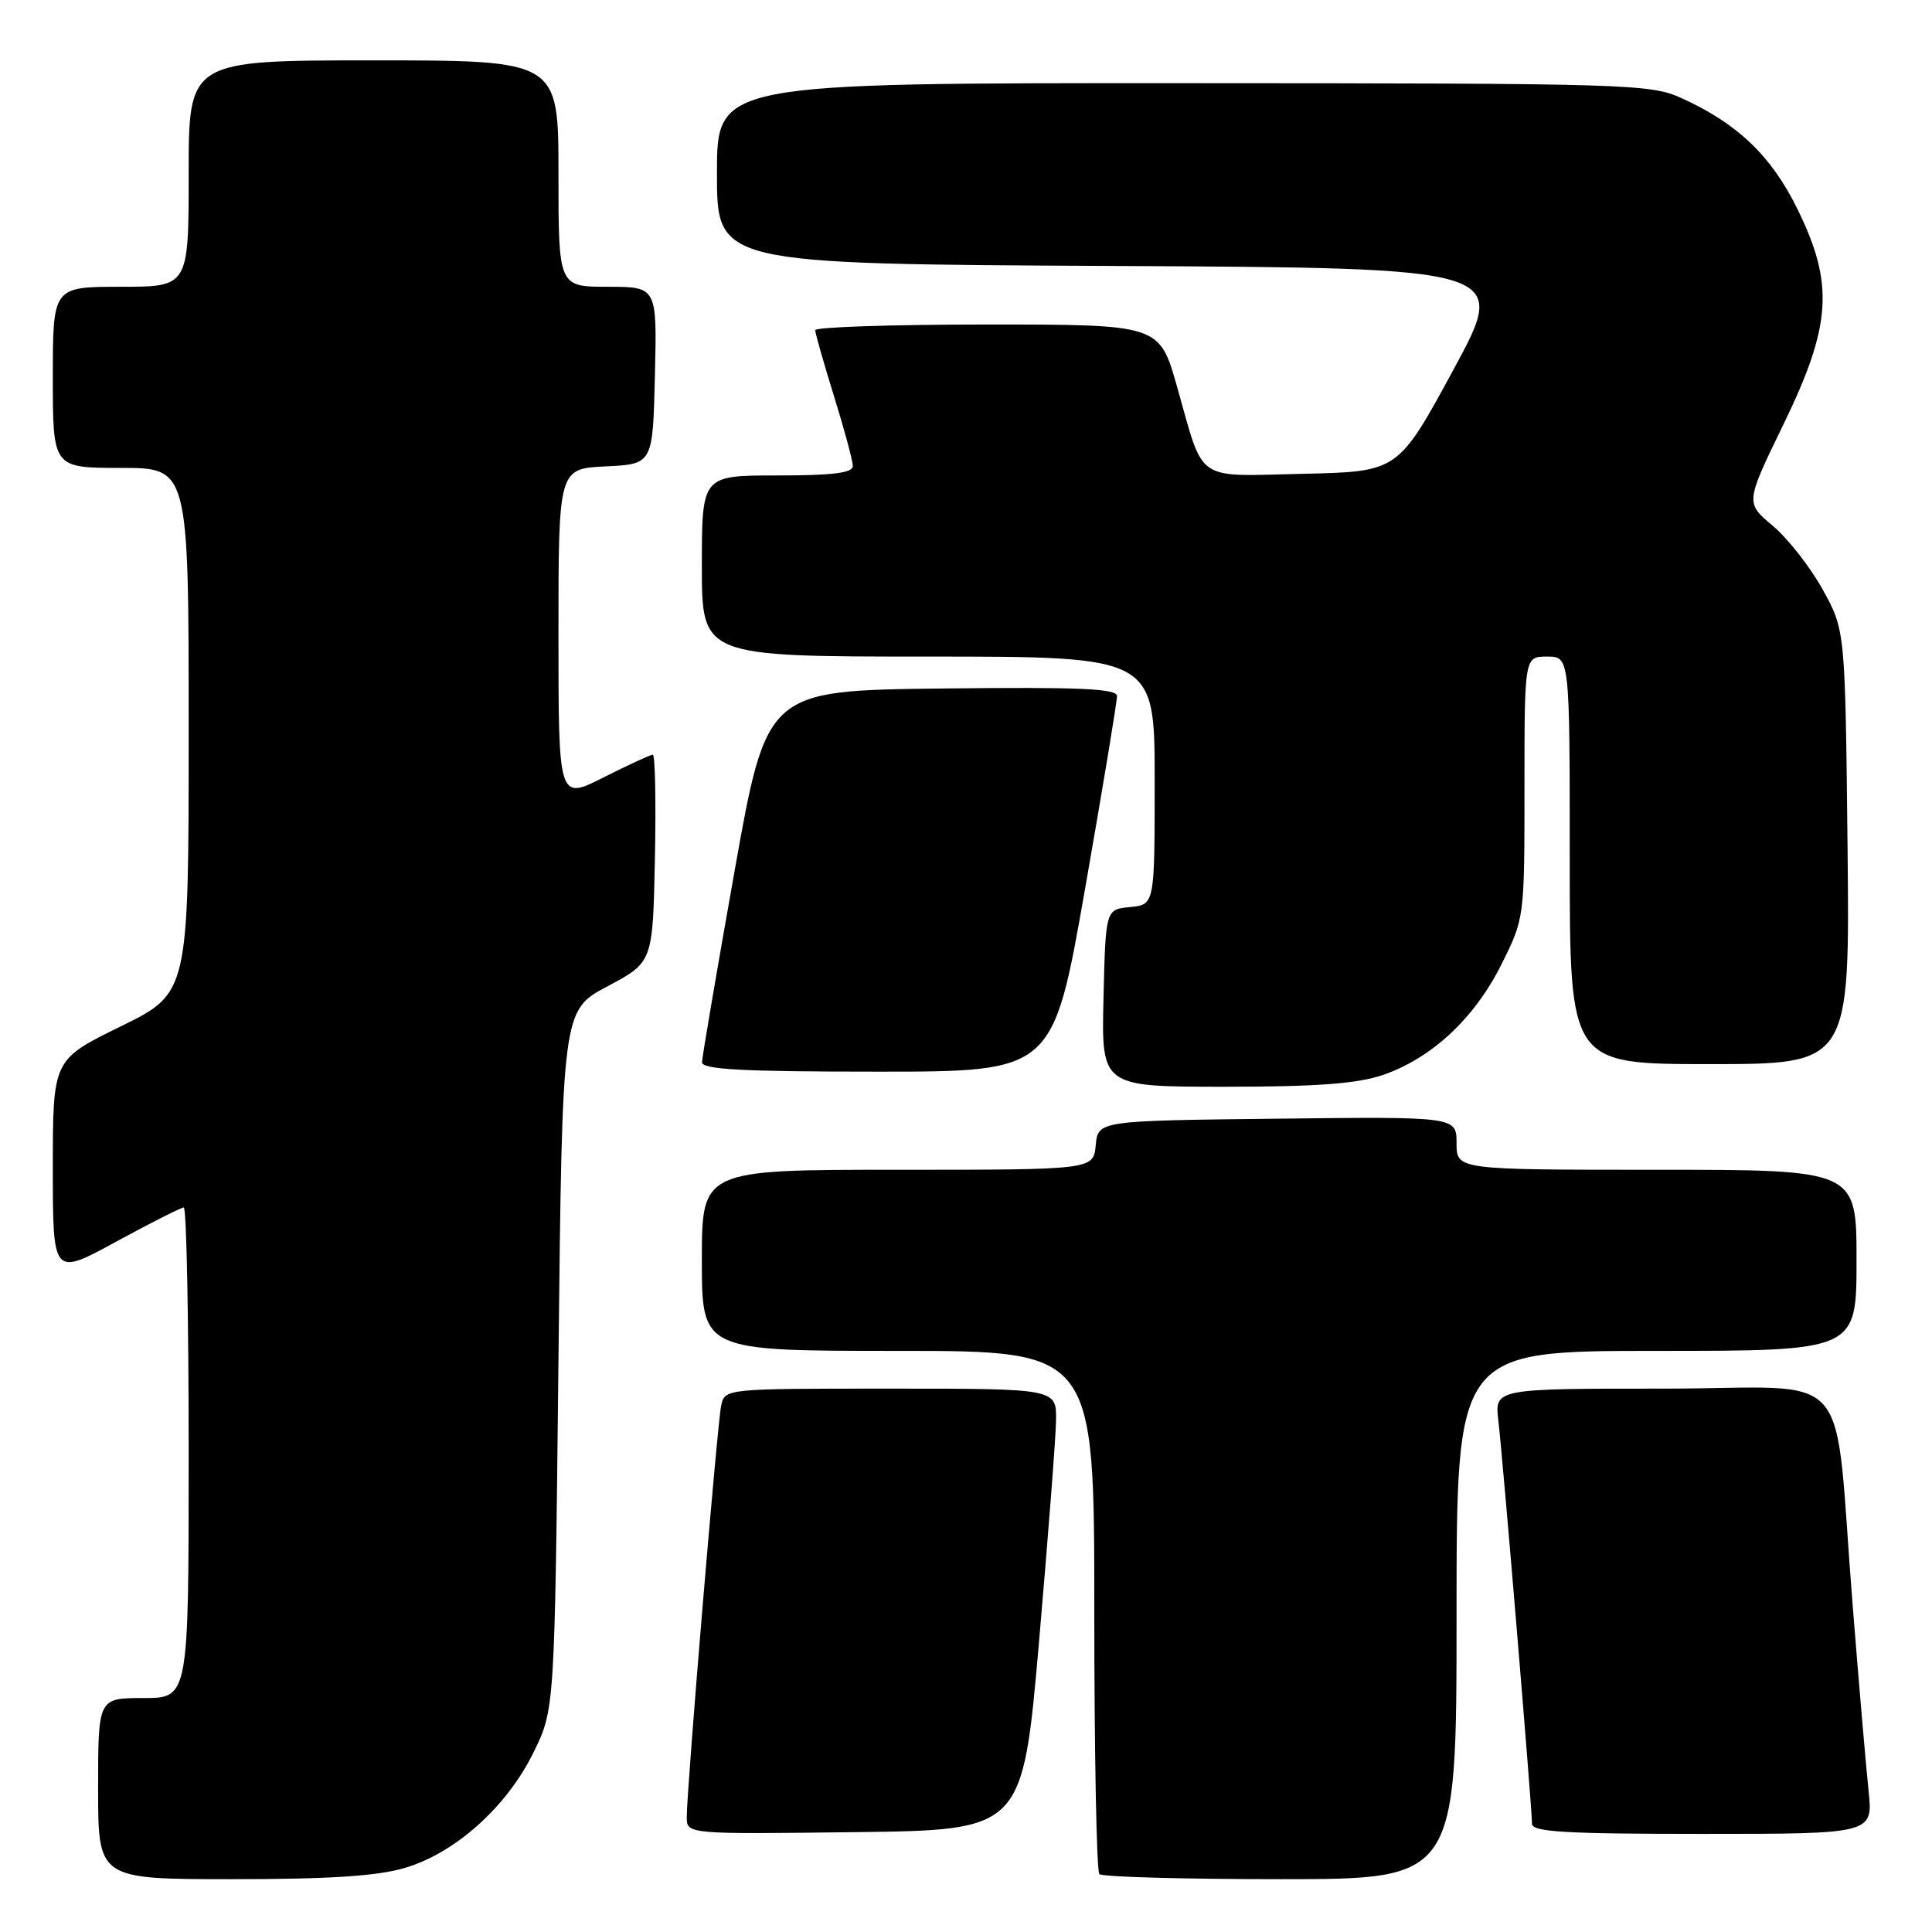 <?xml version="1.0" encoding="UTF-8" standalone="no"?>
<!DOCTYPE svg PUBLIC "-//W3C//DTD SVG 1.1//EN" "http://www.w3.org/Graphics/SVG/1.1/DTD/svg11.dtd" >
<svg xmlns="http://www.w3.org/2000/svg" xmlns:xlink="http://www.w3.org/1999/xlink" version="1.1" viewBox="0 0 256 256">
 <g >
 <path fill="currentColor"
d=" M 53.67 247.50 C 60.35 245.52 67.17 239.40 70.69 232.21 C 73.50 226.50 73.50 226.50 74.00 180.19 C 74.50 133.87 74.50 133.87 80.50 130.69 C 86.50 127.50 86.50 127.50 86.78 113.75 C 86.93 106.19 86.81 100.00 86.50 100.00 C 86.19 100.00 83.26 101.36 79.97 103.01 C 74.00 106.03 74.00 106.03 74.00 84.06 C 74.00 62.10 74.00 62.10 80.25 61.80 C 86.50 61.50 86.50 61.50 86.78 49.75 C 87.06 38.00 87.06 38.00 80.53 38.00 C 74.00 38.00 74.00 38.00 74.00 23.00 C 74.00 8.00 74.00 8.00 49.50 8.00 C 25.00 8.00 25.00 8.00 25.00 23.00 C 25.00 38.00 25.00 38.00 16.00 38.00 C 7.00 38.00 7.00 38.00 7.00 50.00 C 7.00 62.00 7.00 62.00 16.00 62.00 C 25.00 62.00 25.00 62.00 25.00 96.79 C 25.00 131.59 25.00 131.59 16.00 136.00 C 7.00 140.41 7.00 140.41 7.00 154.76 C 7.00 169.10 7.00 169.10 15.35 164.55 C 19.94 162.05 23.99 160.00 24.35 160.00 C 24.71 160.00 25.00 174.62 25.00 192.50 C 25.00 225.00 25.00 225.00 19.00 225.00 C 13.00 225.00 13.00 225.00 13.00 237.00 C 13.00 249.00 13.00 249.00 30.82 249.00 C 43.72 249.00 50.03 248.59 53.67 247.50 Z  M 193.00 214.00 C 193.00 179.00 193.00 179.00 219.50 179.00 C 246.00 179.00 246.00 179.00 246.00 167.00 C 246.00 155.00 246.00 155.00 219.50 155.00 C 193.00 155.00 193.00 155.00 193.00 151.48 C 193.00 147.96 193.00 147.96 169.25 148.23 C 145.50 148.50 145.50 148.50 145.19 151.75 C 144.87 155.00 144.87 155.00 118.94 155.00 C 93.00 155.00 93.00 155.00 93.00 167.00 C 93.00 179.00 93.00 179.00 119.00 179.00 C 145.00 179.00 145.00 179.00 145.00 213.33 C 145.00 232.22 145.30 247.97 145.67 248.33 C 146.03 248.70 156.83 249.00 169.67 249.00 C 193.00 249.00 193.00 249.00 193.00 214.00 Z  M 137.68 217.50 C 138.87 203.75 139.89 190.59 139.93 188.25 C 140.00 184.00 140.00 184.00 118.02 184.00 C 96.04 184.00 96.04 184.00 95.56 186.25 C 95.04 188.67 91.00 237.02 91.00 240.77 C 91.00 243.04 91.00 243.04 113.25 242.77 C 135.50 242.50 135.50 242.50 137.68 217.50 Z  M 247.59 237.25 C 247.26 234.09 246.32 223.18 245.51 213.00 C 242.87 180.12 246.23 184.00 220.45 184.00 C 198.04 184.00 198.04 184.00 198.54 188.25 C 199.12 193.06 203.00 239.60 203.00 241.66 C 203.00 242.74 207.37 243.00 225.60 243.00 C 248.20 243.00 248.20 243.00 247.59 237.25 Z  M 183.21 142.45 C 189.68 140.24 195.37 134.95 198.93 127.82 C 202.00 121.68 202.00 121.68 202.00 104.34 C 202.00 87.00 202.00 87.00 205.00 87.00 C 208.00 87.00 208.00 87.00 208.00 114.00 C 208.00 141.00 208.00 141.00 226.56 141.00 C 245.11 141.00 245.11 141.00 244.81 112.25 C 244.50 83.50 244.50 83.50 241.51 78.11 C 239.87 75.14 236.89 71.34 234.90 69.67 C 231.27 66.62 231.27 66.62 236.30 56.27 C 242.71 43.08 243.06 37.62 238.13 27.62 C 234.70 20.65 230.21 16.36 222.85 13.02 C 218.67 11.12 216.08 11.04 156.75 11.02 C 95.00 11.00 95.00 11.00 95.00 22.99 C 95.00 34.98 95.00 34.98 147.45 35.24 C 199.90 35.50 199.90 35.50 192.58 49.00 C 185.25 62.50 185.25 62.50 172.68 62.78 C 158.17 63.10 159.61 64.10 155.97 51.25 C 153.63 43.00 153.63 43.00 130.81 43.00 C 118.27 43.00 108.01 43.34 108.02 43.75 C 108.02 44.16 109.15 48.10 110.51 52.50 C 111.88 56.90 113.00 61.06 113.00 61.75 C 113.00 62.67 110.33 63.00 103.00 63.00 C 93.00 63.00 93.00 63.00 93.00 75.00 C 93.00 87.00 93.00 87.00 123.00 87.00 C 153.00 87.00 153.00 87.00 153.00 103.44 C 153.00 119.87 153.00 119.87 149.75 120.19 C 146.50 120.50 146.50 120.50 146.22 132.25 C 145.94 144.00 145.94 144.00 162.29 144.00 C 174.46 144.00 179.81 143.60 183.21 142.45 Z  M 143.78 117.75 C 146.12 104.41 148.02 92.93 148.01 92.23 C 148.00 91.24 143.01 91.02 124.80 91.23 C 101.59 91.50 101.59 91.50 97.32 115.50 C 94.97 128.70 93.04 140.06 93.02 140.75 C 93.01 141.71 98.31 142.00 116.27 142.00 C 139.53 142.00 139.53 142.00 143.78 117.75 Z "/>
</g>
</svg>